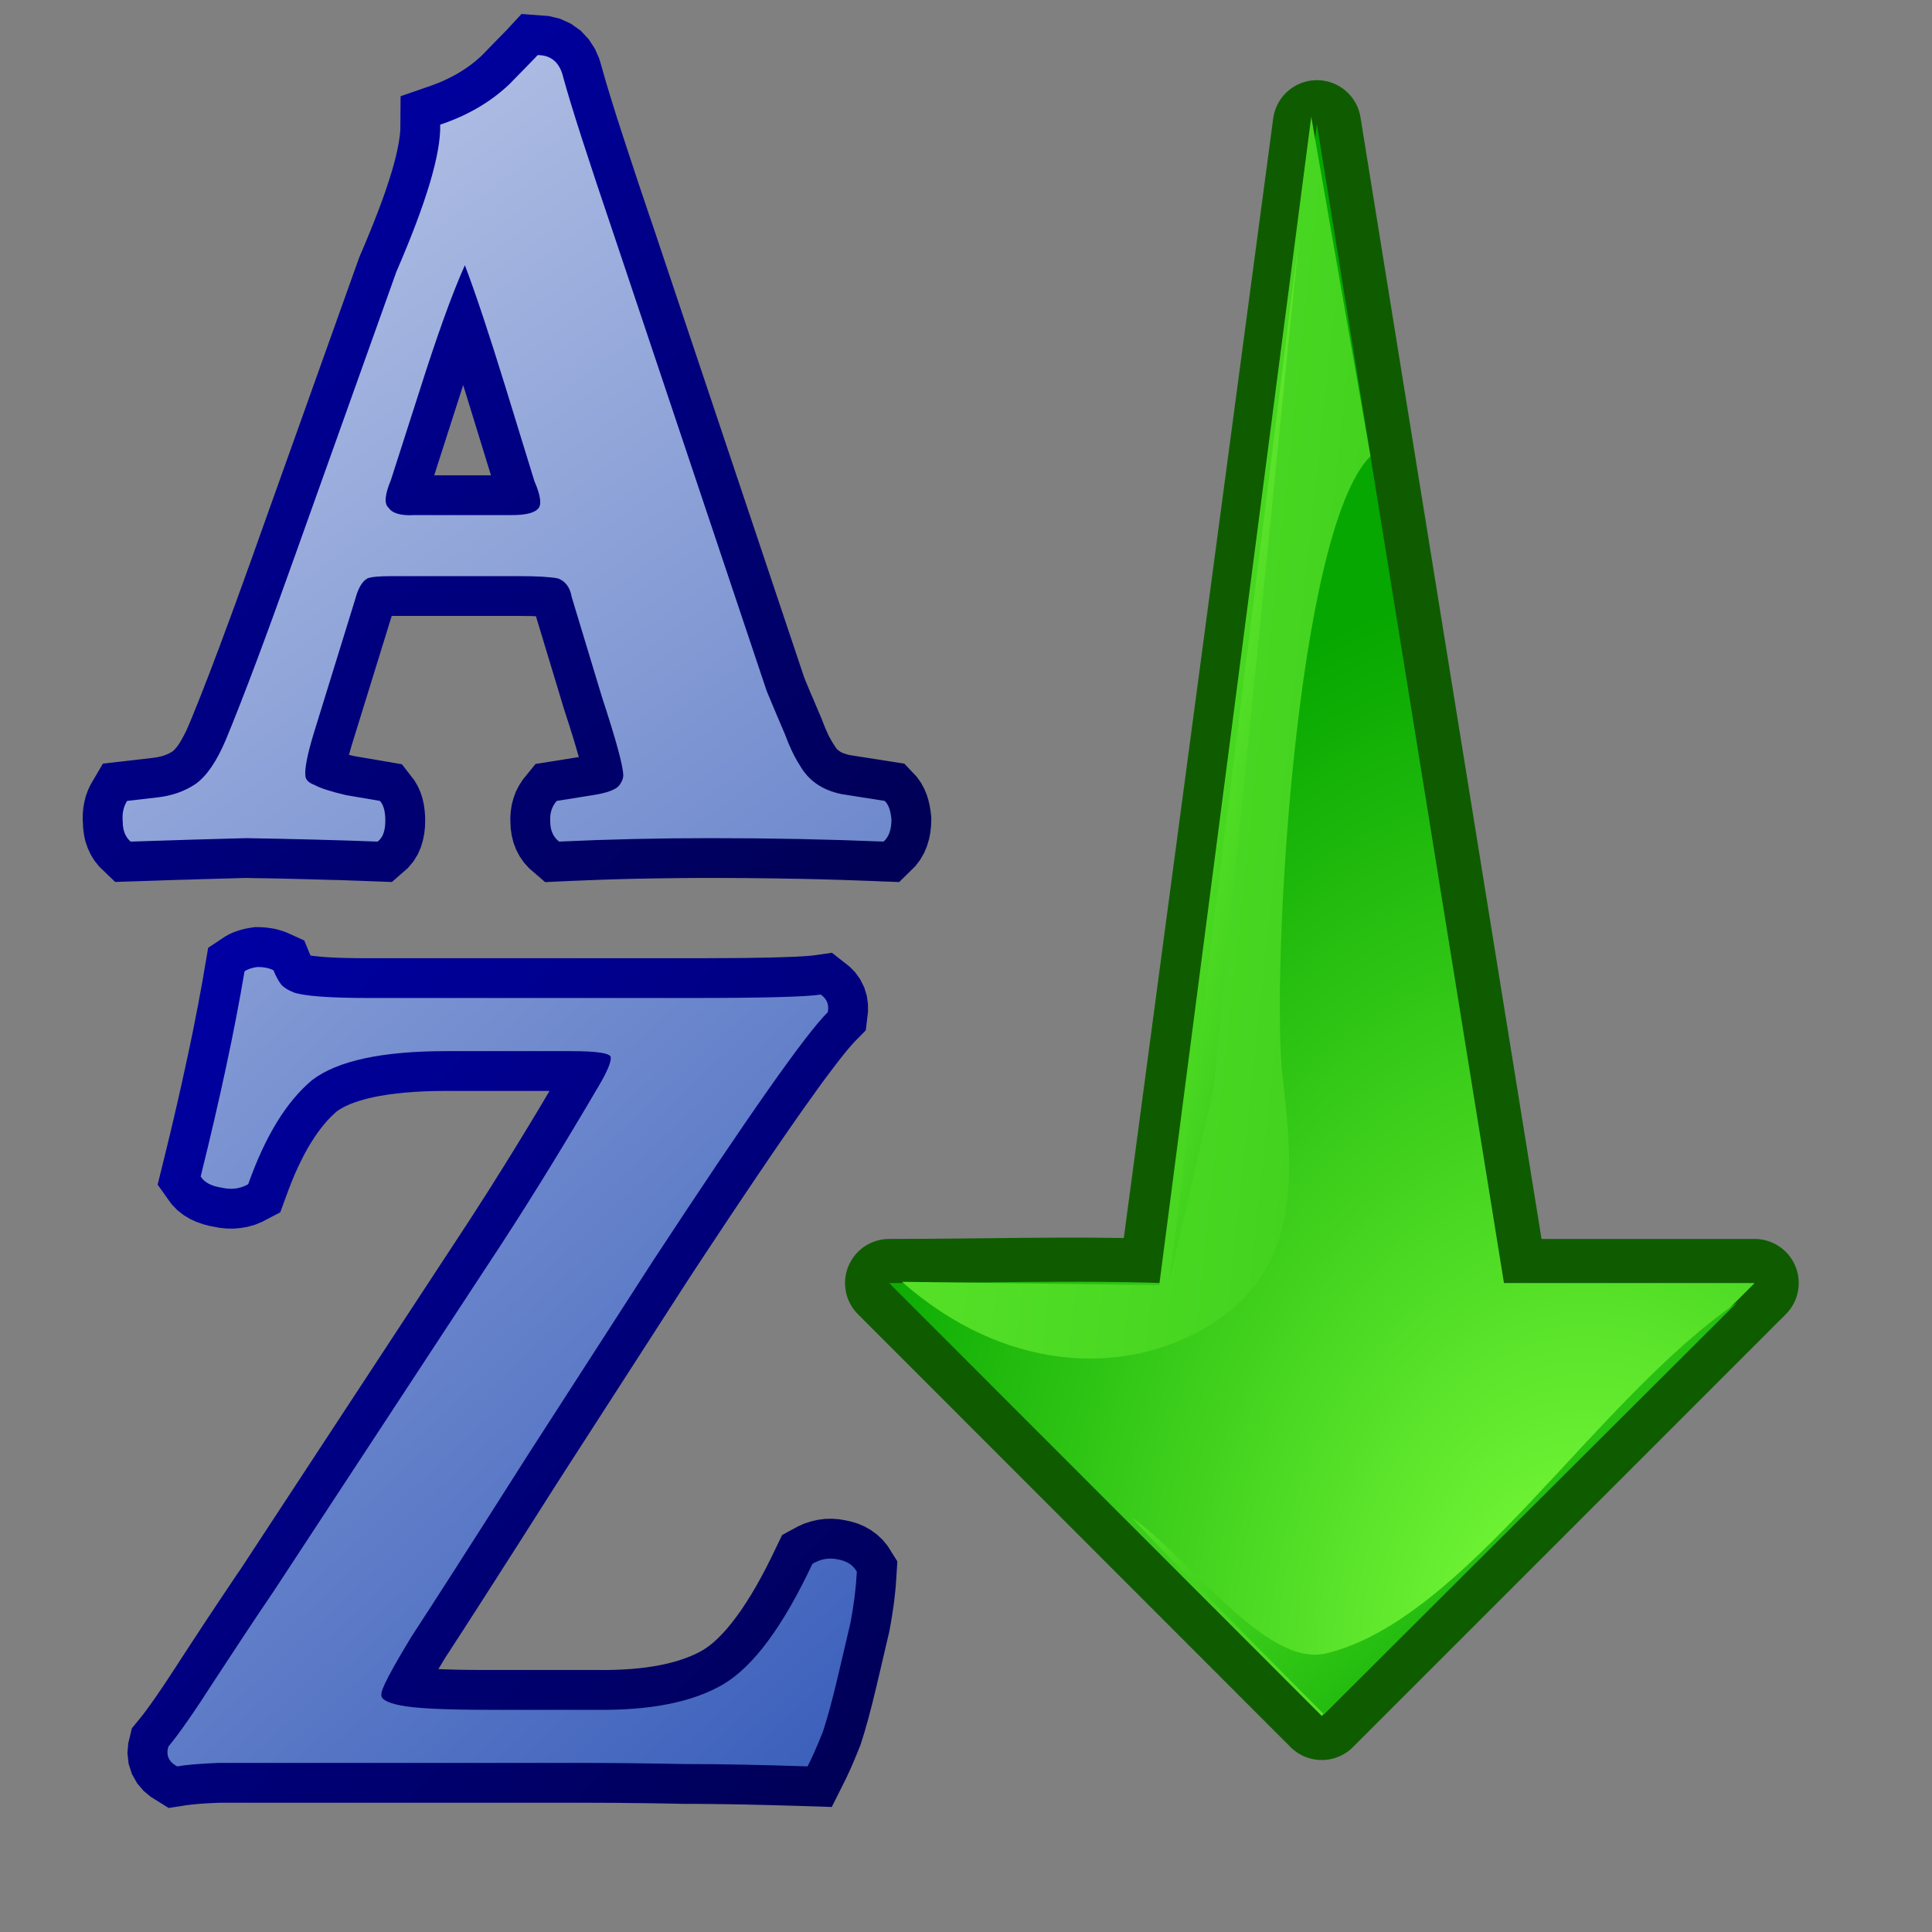 <?xml version="1.0" encoding="UTF-8" standalone="no"?>
<!-- Created with Inkscape (http://www.inkscape.org/) -->
<svg
   xmlns:dc="http://purl.org/dc/elements/1.1/"
   xmlns:cc="http://web.resource.org/cc/"
   xmlns:rdf="http://www.w3.org/1999/02/22-rdf-syntax-ns#"
   xmlns:svg="http://www.w3.org/2000/svg"
   xmlns="http://www.w3.org/2000/svg"
   xmlns:xlink="http://www.w3.org/1999/xlink"
   xmlns:sodipodi="http://inkscape.sourceforge.net/DTD/sodipodi-0.dtd"
   xmlns:inkscape="http://www.inkscape.org/namespaces/inkscape"
   sodipodi:docname="gtk-sort-descending.svg"
   sodipodi:docbase="/home/david/.icons/eXperience/normal/stock"
   inkscape:version="0.41+cvs"
   sodipodi:version="0.32"
   id="svg3076"
   height="48pt"
   width="48pt">
  <rect width="100%" height="100%" fill="#808080" stroke="none"/>
  <defs
     id="defs3">
    <linearGradient
       id="id2"
       gradientUnits="userSpaceOnUse"
       x1="14807"
       y1="28599"
       x2="2167"
       y2="16702">
      <stop
         offset="0"
         style="stop-color:#000057;stop-opacity:1;"
         id="stop575" />
      <stop
         offset="1"
         style="stop-color:#0000a5;stop-opacity:1;"
         id="stop577" />
    </linearGradient>
    <linearGradient
       id="linearGradient2104"
       gradientUnits="userSpaceOnUse"
       x1="19681"
       y1="21628"
       x2="-2598"
       y2="26610">
      <stop
         offset="0"
         style="stop-color:#80ff3d;stop-opacity:1;"
         id="stop2106" />
      <stop
         offset="1"
         style="stop-color:#06a700;stop-opacity:1;"
         id="stop2108" />
    </linearGradient>
    <linearGradient
       id="linearGradient720"
       gradientUnits="userSpaceOnUse"
       x1="26170"
       y1="29212"
       x2="11499"
       y2="16234">
      <stop
         offset="0"
         style="stop-color:#ffff3a;stop-opacity:0.749;"
         id="stop722" />
      <stop
         offset="1"
         style="stop-color:#008f00;stop-opacity:0;"
         id="stop724" />
    </linearGradient>
    <linearGradient
       id="linearGradient2155"
       gradientUnits="userSpaceOnUse"
       x1="14360"
       y1="12757"
       x2="2425"
       y2="1525">
      <stop
         offset="0"
         style="stop-color:#002fa7;stop-opacity:1;"
         id="stop2157" />
      <stop
         offset="1"
         style="stop-color:#ffffff;stop-opacity:1;"
         id="stop2159" />
    </linearGradient>
    <linearGradient
       inkscape:collect="always"
       xlink:href="#linearGradient2155"
       id="linearGradient2287"
       gradientUnits="userSpaceOnUse"
       gradientTransform="scale(1.857252e-3,2.153720e-3)"
       x1="23659.490"
       y1="37473.824"
       x2="-12781.563"
       y2="-7552.754" />
    <linearGradient
       inkscape:collect="always"
       xlink:href="#id2"
       id="linearGradient2290"
       gradientUnits="userSpaceOnUse"
       x1="14807"
       y1="28599"
       x2="2167"
       y2="16702"
       gradientTransform="scale(2.000000e-3,2.000000e-3)" />
    <linearGradient
       inkscape:collect="always"
       xlink:href="#linearGradient2155"
       id="linearGradient2293"
       gradientUnits="userSpaceOnUse"
       gradientTransform="scale(1.977484e-3,2.022772e-3)"
       x1="22220.982"
       y1="39899.762"
       x2="-12004.438"
       y2="-8041.696" />
    <linearGradient
       inkscape:collect="always"
       xlink:href="#id2"
       id="linearGradient2296"
       gradientUnits="userSpaceOnUse"
       x1="15202.889"
       y1="13426.311"
       x2="4605.111"
       y2="1518.702"
       gradientTransform="scale(2.000000e-3,2.000000e-3)" />
    <linearGradient
       inkscape:collect="always"
       xlink:href="#linearGradient2104"
       id="linearGradient2299"
       gradientUnits="userSpaceOnUse"
       gradientTransform="matrix(2.156591e-3,0,0,2.156591e-3,-1.321891e-2,-5.654)"
       x1="15438.138"
       y1="16536.842"
       x2="22743.439"
       y2="18304.609" />
    <linearGradient
       inkscape:collect="always"
       xlink:href="#linearGradient2104"
       id="linearGradient2302"
       gradientUnits="userSpaceOnUse"
       gradientTransform="matrix(2.156591e-3,0,0,2.156591e-3,-1.321891e-2,-5.654)"
       x1="16036.171"
       y1="21918.781"
       x2="23304.260"
       y2="29747.463" />
    <linearGradient
       inkscape:collect="always"
       xlink:href="#linearGradient2104"
       id="linearGradient2305"
       gradientUnits="userSpaceOnUse"
       gradientTransform="matrix(1.324526e-3,0,0,3.511357e-3,-1.321891e-2,-5.654)"
       x1="3700.638"
       y1="8569.631"
       x2="58799.031"
       y2="24164.082" />
    <radialGradient
       inkscape:collect="always"
       xlink:href="#linearGradient2104"
       id="radialGradient2308"
       gradientUnits="userSpaceOnUse"
       gradientTransform="matrix(2.155618e-3,6.476842e-5,-8.881465e-5,2.955923e-3,2.516,-29.781)"
       cx="24299.199"
       cy="28215.000"
       fx="24299.199"
       fy="28215.000"
       r="12264.227" />
    <radialGradient
       inkscape:collect="always"
       xlink:href="#linearGradient720"
       id="radialGradient2311"
       gradientUnits="userSpaceOnUse"
       gradientTransform="matrix(4.672824e-6,0,0,4.672824e-6,0.178,-5.667)"
       cx="23765.371"
       cy="9723"
       fx="23765.371"
       fy="9723"
       r="7272.4" />
  </defs>
  <sodipodi:namedview
     inkscape:window-y="19"
     inkscape:window-x="1"
     inkscape:window-height="511"
     inkscape:window-width="721"
     gridtolerance="0.32pt"
     inkscape:current-layer="layer1"
     inkscape:document-units="pt"
     inkscape:cy="35.435737"
     inkscape:cx="73.614924"
     inkscape:zoom="3.9597980"
     inkscape:pageshadow="2"
     inkscape:pageopacity="0.0"
     borderopacity="1.0"
     bordercolor="#666666"
     pagecolor="#ffffff"
     id="base" />
  <g
     id="layer1"
     inkscape:groupmode="layer"
     inkscape:label="Layer 1">
    <path
       id="path2216"
       d="M 38.503,42.503 L 43.625,4.117 L 49.821,42.503 L 58.124,42.503 L 43.785,56.842 L 29.454,42.503 C 32.459,42.503 35.504,42.405 38.503,42.503 z "
       style="font-size:12;opacity:1;color:#000000;fill:url(#radialGradient2311);fill-opacity:1;fill-rule:evenodd;stroke:#0f5c00;stroke-width:2.923;stroke-linecap:round;stroke-linejoin:round;marker:none;marker-start:none;marker-mid:none;marker-end:none;stroke-miterlimit:4;stroke-dasharray:none;stroke-dashoffset:0;stroke-opacity:1;visibility:visible;display:inline;overflow:visible;font-family:Bitstream Vera Sans" />
    <path
       style="font-size:12;fill:url(#radialGradient2308);fill-rule:evenodd"
       d="M 38.503,42.503 L 43.625,4.117 L 49.821,42.503 L 58.124,42.503 L 43.785,56.842 L 29.454,42.503 C 32.459,42.503 35.504,42.405 38.503,42.503 z "
       id="path603" />
    <path
       class="fil1"
       d="M 45.398,15.11 L 43.437,3.869 L 38.401,42.57 L 29.882,42.462 C 33.244,45.431 37.241,45.655 40.102,43.883 C 42.934,42.104 42.927,39.285 42.487,35.68 C 42.105,32.343 42.899,17.622 45.398,15.11 z "
       id="path560"
       style="font-size:12;fill:url(#linearGradient2305);fill-opacity:1;fill-rule:evenodd"
       nodetypes="cccscc"
       sodipodi:nodetypes="ccccssc" />
    <path
       style="font-size:12;fill:url(#linearGradient2302);fill-opacity:1;fill-rule:evenodd"
       d="M 43.86,56.79 C 43.86,56.79 38.866,51.789 37.499,50.277 C 39.366,51.539 41.919,55.261 43.937,54.77 C 48.56,53.644 52.803,46.405 57.544,43.147 L 43.86,56.79 z "
       id="path605"
       sodipodi:nodetypes="ccscc" />
    <path
       style="font-size:12;fill:url(#linearGradient2299);fill-rule:evenodd"
       d="M 40.195,36.11 L 43.044,7.74 L 38.727,42.475 L 40.195,36.11 z "
       id="path607" />
    <path
       style="font-size:12;fill:url(#linearGradient2296);fill-rule:evenodd"
       d="M 19.236,1.015 L 18.908,0.783 L 18.546,0.619 L 18.176,0.531 L 17.276,0.463 L 16.82,0.955 L 16.778,1.001 L 16.704,1.077 L 16.6,1.183 L 16.472,1.313 L 16.32,1.469 L 15.964,1.835 L 15.884,1.909 L 15.792,1.989 L 15.698,2.067 L 15.602,2.141 L 15.5,2.215 L 15.396,2.287 L 15.29,2.355 L 15.18,2.423 L 15.066,2.487 L 14.95,2.549 L 14.828,2.609 L 14.702,2.669 L 14.574,2.725 L 14.442,2.777 L 14.306,2.829 L 13.27,3.187 L 13.262,4.269 L 13.254,4.403 L 13.234,4.563 L 13.206,4.747 L 13.166,4.953 L 13.114,5.181 L 13.05,5.429 L 12.974,5.695 L 12.884,5.981 L 12.784,6.287 L 12.67,6.609 L 12.544,6.949 L 12.406,7.305 L 12.256,7.679 L 12.094,8.071 L 11.902,8.521 L 8.548,17.911 L 8.46,18.159 L 8.374,18.403 L 8.288,18.643 L 8.202,18.879 L 8.118,19.111 L 8.036,19.341 L 7.954,19.565 L 7.874,19.785 L 7.796,20.005 L 7.716,20.219 L 7.64,20.429 L 7.56,20.643 L 7.414,21.037 L 7.34,21.235 L 7.27,21.427 L 7.198,21.615 L 7.128,21.799 L 7.06,21.981 L 6.992,22.159 L 6.926,22.333 L 6.86,22.503 L 6.794,22.669 L 6.732,22.831 L 6.67,22.989 L 6.608,23.147 L 6.548,23.297 L 6.488,23.443 L 6.43,23.589 L 6.374,23.729 L 6.268,23.983 L 6.174,24.199 L 6.082,24.381 L 5.996,24.535 L 5.918,24.661 L 5.846,24.759 L 5.786,24.827 L 5.74,24.871 L 5.716,24.891 L 5.678,24.915 L 5.606,24.955 L 5.53,24.989 L 5.45,25.021 L 5.362,25.049 L 5.272,25.071 L 5.176,25.089 L 5.052,25.107 L 3.41,25.295 L 3.004,25.985 L 2.916,26.171 L 2.844,26.367 L 2.794,26.565 L 2.76,26.761 L 2.742,26.957 L 2.74,27.153 L 2.748,27.287 L 2.754,27.435 L 2.782,27.653 L 2.83,27.873 L 2.906,28.093 L 3.006,28.311 L 3.136,28.519 L 3.292,28.713 L 3.816,29.215 L 4.652,29.189 L 4.926,29.179 L 5.194,29.171 L 5.458,29.161 L 5.968,29.145 L 6.216,29.139 L 6.458,29.131 L 6.692,29.123 L 6.924,29.117 L 7.148,29.111 L 7.366,29.105 L 7.58,29.099 L 7.788,29.093 L 7.99,29.087 L 8.158,29.083 L 8.426,29.089 L 8.716,29.093 L 9.268,29.103 L 9.85,29.117 L 10.378,29.131 L 10.664,29.139 L 10.932,29.147 L 11.194,29.153 L 11.452,29.161 L 11.708,29.171 L 11.962,29.179 L 12.212,29.189 L 12.982,29.217 L 13.514,28.753 L 13.696,28.535 L 13.838,28.303 L 13.942,28.067 L 14.01,27.835 L 14.054,27.613 L 14.078,27.395 L 14.084,27.187 L 14.08,27.003 L 14.064,26.823 L 14.038,26.639 L 13.994,26.445 L 13.93,26.247 L 13.84,26.043 L 13.72,25.841 L 13.314,25.317 L 11.724,25.045 L 11.592,25.013 L 11.56,25.005 L 11.584,24.919 L 11.648,24.695 L 12.976,20.403 L 12.988,20.403 L 17.156,20.403 L 17.374,20.405 L 17.57,20.407 L 17.744,20.413 L 17.754,20.413 L 18.678,23.471 L 18.766,23.745 L 18.846,23.989 L 18.918,24.221 L 18.986,24.435 L 19.046,24.637 L 19.102,24.825 L 19.152,24.999 L 19.174,25.079 L 17.74,25.307 L 17.318,25.827 L 17.192,26.023 L 17.086,26.231 L 17.008,26.447 L 16.95,26.667 L 16.918,26.887 L 16.904,27.103 L 16.91,27.269 L 16.918,27.449 L 16.952,27.681 L 17.01,27.915 L 17.098,28.145 L 17.214,28.367 L 17.36,28.577 L 17.53,28.765 L 18.058,29.221 L 18.882,29.183 L 19.182,29.171 L 19.484,29.159 L 19.786,29.147 L 20.09,29.137 L 20.396,29.127 L 20.704,29.119 L 21.014,29.111 L 21.324,29.105 L 21.638,29.099 L 21.952,29.095 L 22.268,29.091 L 22.586,29.087 L 22.906,29.085 L 23.228,29.083 L 23.55,29.083 L 23.734,29.083 L 23.916,29.083 L 24.1,29.085 L 24.284,29.085 L 24.466,29.087 L 24.648,29.087 L 25.01,29.091 L 25.368,29.095 L 25.55,29.097 L 25.728,29.099 L 25.906,29.103 L 26.086,29.105 L 26.264,29.109 L 26.44,29.111 L 26.616,29.115 L 26.792,29.119 L 27.144,29.127 L 27.494,29.137 L 27.668,29.143 L 27.842,29.147 L 28.014,29.153 L 28.186,29.159 L 28.36,29.165 L 28.53,29.171 L 28.702,29.177 L 28.874,29.183 L 29.044,29.191 L 29.786,29.219 L 30.32,28.695 L 30.482,28.483 L 30.61,28.259 L 30.706,28.033 L 30.774,27.807 L 30.818,27.587 L 30.842,27.369 L 30.852,27.099 L 30.826,26.861 L 30.796,26.683 L 30.754,26.503 L 30.696,26.317 L 30.616,26.127 L 30.51,25.931 L 30.372,25.737 L 29.958,25.297 L 28.148,25.013 L 28.03,24.983 L 27.936,24.951 L 27.862,24.917 L 27.806,24.881 L 27.76,24.847 L 27.72,24.809 L 27.682,24.759 L 27.608,24.645 L 27.556,24.561 L 27.514,24.485 L 27.468,24.401 L 27.422,24.307 L 27.376,24.205 L 27.33,24.099 L 27.284,23.983 L 27.222,23.823 L 27.148,23.647 L 27.08,23.489 L 27.01,23.325 L 26.938,23.153 L 26.86,22.975 L 26.782,22.787 L 26.702,22.595 L 26.636,22.431 L 21.602,7.405 L 21.44,6.933 L 21.29,6.483 L 21.144,6.051 L 21.008,5.639 L 20.878,5.247 L 20.756,4.875 L 20.64,4.521 L 20.532,4.187 L 20.43,3.873 L 20.338,3.579 L 20.252,3.303 L 20.174,3.047 L 20.102,2.811 L 20.038,2.595 L 19.984,2.403 L 19.93,2.213 L 19.852,1.945 L 19.708,1.617 L 19.504,1.303 L 19.236,1.015 z M 15.342,12.757 L 15.384,12.887 L 15.484,13.211 L 16.264,15.745 L 14.384,15.745 L 15.128,13.427 L 15.238,13.085 L 15.342,12.757 z "
       id="path609" />
    <path
       style="font-size:12;fill:url(#linearGradient2293);fill-opacity:1;fill-rule:evenodd"
       d="M 17.16,19.085 C 17.798,19.085 18.24,19.111 18.484,19.161 C 18.74,19.257 18.886,19.469 18.938,19.775 L 19.936,23.075 C 20.408,24.515 20.646,25.385 20.646,25.685 C 20.646,25.795 20.594,25.917 20.498,26.037 C 20.376,26.165 20.096,26.269 19.648,26.339 L 18.444,26.531 C 18.278,26.715 18.208,26.947 18.228,27.221 C 18.228,27.509 18.33,27.733 18.522,27.879 C 20.128,27.803 21.804,27.765 23.55,27.765 C 25.532,27.765 27.438,27.803 29.268,27.879 C 29.442,27.733 29.53,27.483 29.53,27.151 C 29.506,26.851 29.428,26.639 29.306,26.531 L 27.886,26.307 C 27.246,26.179 26.78,25.859 26.492,25.347 C 26.306,25.059 26.146,24.713 26,24.317 C 25.834,23.927 25.628,23.453 25.398,22.891 L 20.352,7.827 C 19.482,5.261 18.918,3.515 18.662,2.575 C 18.548,2.075 18.26,1.825 17.812,1.825 C 17.766,1.877 17.454,2.197 16.884,2.779 C 16.27,3.367 15.502,3.821 14.582,4.129 C 14.608,5.095 14.12,6.719 13.13,9.003 L 9.79,18.355 C 8.844,21.017 8.076,23.069 7.482,24.503 C 7.18,25.219 6.848,25.705 6.484,25.967 C 6.112,26.217 5.684,26.363 5.216,26.415 L 4.212,26.531 C 4.09,26.715 4.04,26.947 4.066,27.221 C 4.066,27.509 4.154,27.733 4.328,27.879 C 5.836,27.829 7.116,27.791 8.152,27.765 C 9.74,27.791 11.192,27.829 12.508,27.879 C 12.682,27.751 12.764,27.521 12.764,27.183 C 12.764,26.883 12.708,26.665 12.586,26.531 L 11.46,26.339 C 10.936,26.217 10.596,26.101 10.424,26.005 C 10.218,25.929 10.116,25.821 10.116,25.685 C 10.092,25.461 10.18,25.001 10.386,24.317 L 11.766,19.853 C 11.862,19.487 11.998,19.257 12.17,19.161 C 12.284,19.111 12.56,19.085 12.982,19.085 L 17.16,19.085 z M 13.73,17.063 C 13.282,17.089 12.994,17.005 12.874,16.821 C 12.72,16.693 12.746,16.385 12.95,15.899 L 13.872,13.027 C 14.466,11.153 14.972,9.739 15.4,8.785 C 15.752,9.713 16.2,11.057 16.744,12.821 L 17.702,15.937 C 17.914,16.423 17.952,16.731 17.818,16.859 C 17.69,16.993 17.408,17.063 16.962,17.063 L 13.73,17.063 z "
       id="path611" />
    <path
       style="font-size:12;fill:url(#linearGradient2290);fill-rule:evenodd"
       d="M 29.508,53.78 L 29.55,53.53 L 29.586,53.286 L 29.62,53.044 L 29.646,52.81 L 29.67,52.578 L 29.686,52.354 L 29.726,51.724 L 29.408,51.216 L 29.246,51.018 L 29.056,50.838 L 28.85,50.686 L 28.634,50.564 L 28.412,50.47 L 28.194,50.404 L 28,50.362 L 27.8,50.328 L 27.564,50.31 L 27.326,50.316 L 27.092,50.346 L 26.86,50.4 L 26.64,50.472 L 26.434,50.564 L 25.91,50.848 L 25.546,51.602 L 25.376,51.94 L 25.206,52.26 L 25.038,52.562 L 24.872,52.842 L 24.706,53.104 L 24.544,53.348 L 24.384,53.57 L 24.228,53.774 L 24.076,53.958 L 23.928,54.122 L 23.786,54.266 L 23.65,54.392 L 23.522,54.498 L 23.4,54.586 L 23.284,54.662 L 23.154,54.734 L 23.006,54.806 L 22.85,54.874 L 22.68,54.938 L 22.5,55 L 22.31,55.056 L 22.106,55.108 L 21.892,55.154 L 21.666,55.196 L 21.428,55.232 L 21.176,55.262 L 20.916,55.286 L 20.642,55.304 L 20.358,55.316 L 20.062,55.322 L 19.738,55.32 L 16.18,55.32 L 15.91,55.32 L 15.656,55.318 L 15.414,55.316 L 15.186,55.312 L 14.968,55.306 L 14.764,55.3 L 14.576,55.294 L 14.522,55.292 L 14.744,54.922 L 14.798,54.838 L 14.87,54.73 L 14.944,54.614 L 15.022,54.494 L 15.104,54.368 L 15.19,54.236 L 15.278,54.1 L 15.37,53.958 L 15.464,53.81 L 15.562,53.658 L 15.664,53.5 L 15.77,53.338 L 15.878,53.168 L 15.99,52.994 L 16.224,52.628 L 16.346,52.438 L 16.472,52.242 L 16.6,52.04 L 16.732,51.834 L 16.868,51.622 L 17.008,51.404 L 17.296,50.952 L 17.444,50.718 L 17.596,50.48 L 17.752,50.236 L 17.912,49.984 L 18.074,49.728 L 18.24,49.468 L 18.41,49.2 L 18.582,48.932 L 22.754,42.46 L 23.038,42.026 L 23.32,41.598 L 23.596,41.182 L 23.862,40.78 L 24.122,40.388 L 24.376,40.008 L 24.622,39.64 L 24.862,39.284 L 25.092,38.942 L 25.318,38.61 L 25.534,38.29 L 25.744,37.984 L 25.948,37.688 L 26.144,37.404 L 26.332,37.134 L 26.514,36.874 L 26.688,36.628 L 26.856,36.394 L 27.014,36.172 L 27.166,35.96 L 27.31,35.764 L 27.448,35.58 L 27.578,35.408 L 27.7,35.248 L 27.814,35.1 L 27.918,34.968 L 28.016,34.846 L 28.104,34.74 L 28.182,34.65 L 28.25,34.572 L 28.306,34.512 L 28.68,34.132 L 28.754,33.512 L 28.752,33.248 L 28.712,32.978 L 28.626,32.702 L 28.494,32.44 L 28.328,32.208 L 28.14,32.018 L 27.56,31.562 L 26.926,31.652 L 26.84,31.66 L 26.72,31.67 L 26.57,31.68 L 26.394,31.69 L 26.192,31.698 L 25.966,31.706 L 25.712,31.714 L 25.436,31.722 L 25.138,31.726 L 24.816,31.732 L 24.468,31.736 L 24.098,31.738 L 23.706,31.74 L 23.29,31.742 L 22.85,31.742 L 12.22,31.742 L 11.988,31.742 L 11.77,31.74 L 11.562,31.736 L 11.368,31.732 L 11.186,31.726 L 11.016,31.718 L 10.86,31.71 L 10.718,31.7 L 10.586,31.688 L 10.472,31.676 L 10.372,31.666 L 10.288,31.654 L 10.284,31.652 L 10.08,31.156 L 9.508,30.896 L 9.368,30.844 L 9.232,30.802 L 9.094,30.768 L 8.952,30.744 L 8.814,30.726 L 8.674,30.716 L 8.448,30.71 L 8.234,30.744 L 8.108,30.768 L 7.982,30.8 L 7.856,30.84 L 7.724,30.888 L 7.592,30.948 L 7.456,31.024 L 6.896,31.396 L 6.768,32.138 L 6.738,32.32 L 6.706,32.504 L 6.672,32.688 L 6.638,32.876 L 6.602,33.064 L 6.568,33.256 L 6.53,33.446 L 6.492,33.642 L 6.454,33.838 L 6.414,34.038 L 6.374,34.238 L 6.332,34.44 L 6.29,34.646 L 6.246,34.852 L 6.202,35.058 L 6.156,35.268 L 6.11,35.482 L 6.062,35.696 L 6.016,35.912 L 5.966,36.13 L 5.916,36.35 L 5.866,36.572 L 5.814,36.796 L 5.762,37.02 L 5.708,37.248 L 5.654,37.478 L 5.598,37.71 L 5.542,37.942 L 5.484,38.178 L 5.426,38.416 L 5.222,39.244 L 5.682,39.888 L 5.872,40.086 L 6.08,40.25 L 6.292,40.378 L 6.506,40.476 L 6.72,40.552 L 6.93,40.608 L 7.092,40.638 L 7.262,40.672 L 7.496,40.696 L 7.736,40.7 L 7.974,40.68 L 8.212,40.638 L 8.448,40.57 L 8.674,40.478 L 9.284,40.16 L 9.562,39.402 L 9.662,39.148 L 9.762,38.906 L 9.866,38.674 L 9.972,38.454 L 10.078,38.246 L 10.186,38.05 L 10.296,37.864 L 10.406,37.692 L 10.516,37.53 L 10.628,37.38 L 10.74,37.24 L 10.85,37.114 L 10.962,36.996 L 11.074,36.89 L 11.156,36.816 L 11.226,36.768 L 11.328,36.706 L 11.45,36.642 L 11.592,36.578 L 11.754,36.516 L 11.934,36.458 L 12.136,36.4 L 12.356,36.348 L 12.594,36.302 L 12.852,36.26 L 13.128,36.224 L 13.422,36.194 L 13.736,36.17 L 14.066,36.152 L 14.414,36.142 L 14.784,36.138 L 18.204,36.138 L 18.1,36.314 L 17.902,36.648 L 17.702,36.98 L 17.504,37.308 L 17.304,37.636 L 17.106,37.96 L 16.906,38.284 L 16.708,38.604 L 16.508,38.922 L 16.31,39.238 L 16.112,39.552 L 15.912,39.862 L 15.714,40.172 L 15.516,40.478 L 7.97,51.98 L 7.858,52.142 L 7.74,52.316 L 7.622,52.494 L 7.502,52.672 L 7.382,52.852 L 7.26,53.034 L 7.138,53.218 L 7.016,53.402 L 6.89,53.59 L 6.764,53.78 L 6.638,53.972 L 6.512,54.166 L 6.384,54.36 L 6.254,54.558 L 6.124,54.758 L 5.99,54.962 L 5.864,55.158 L 5.746,55.338 L 5.632,55.512 L 5.524,55.676 L 5.42,55.834 L 5.318,55.982 L 5.222,56.124 L 5.132,56.254 L 5.044,56.38 L 4.96,56.496 L 4.882,56.604 L 4.81,56.702 L 4.742,56.792 L 4.678,56.872 L 4.62,56.944 L 4.368,57.252 L 4.248,57.754 L 4.222,58.078 L 4.26,58.426 L 4.37,58.766 L 4.542,59.072 L 4.758,59.326 L 4.996,59.524 L 5.588,59.892 L 6.172,59.8 L 6.272,59.788 L 6.396,59.774 L 6.54,59.76 L 6.702,59.748 L 6.884,59.736 L 7.084,59.726 L 7.28,59.718 L 18.986,59.718 L 19.22,59.718 L 19.452,59.718 L 19.916,59.72 L 20.376,59.722 L 20.606,59.724 L 20.834,59.728 L 21.294,59.732 L 21.74,59.738 L 21.966,59.742 L 22.192,59.746 L 22.416,59.75 L 22.65,59.756 L 22.886,59.756 L 23.112,59.756 L 23.342,59.758 L 23.576,59.76 L 23.812,59.764 L 24.056,59.766 L 24.302,59.77 L 24.552,59.774 L 24.806,59.78 L 25.064,59.786 L 25.578,59.798 L 25.866,59.806 L 26.144,59.814 L 26.424,59.822 L 27.554,59.858 L 27.99,58.988 L 28.056,58.852 L 28.122,58.708 L 28.192,58.556 L 28.262,58.394 L 28.334,58.222 L 28.408,58.042 L 28.5,57.814 L 28.576,57.576 L 28.64,57.37 L 28.7,57.156 L 28.762,56.94 L 28.82,56.718 L 28.88,56.492 L 28.936,56.262 L 28.994,56.026 L 29.05,55.792 L 29.106,55.556 L 29.162,55.318 L 29.218,55.076 L 29.308,54.692 L 29.39,54.342 L 29.458,54.056 L 29.508,53.78 z "
       id="path613" />
    <path
       style="font-size:12;fill:url(#linearGradient2287);fill-opacity:1;fill-rule:evenodd"
       d="M 18.922,34.82 C 19.824,34.82 20.26,34.896 20.234,35.044 C 20.234,35.216 20.1,35.524 19.838,35.966 C 18.762,37.8 17.694,39.548 16.62,41.198 L 9.066,52.712 C 8.452,53.614 7.798,54.606 7.096,55.68 C 6.424,56.728 5.918,57.452 5.58,57.854 C 5.49,58.142 5.586,58.36 5.868,58.514 C 6.154,58.462 6.616,58.424 7.248,58.398 C 7.862,58.398 8.656,58.398 9.622,58.398 L 18.986,58.398 C 20.24,58.398 21.468,58.412 22.664,58.436 C 23.854,58.436 25.21,58.462 26.752,58.514 C 26.894,58.238 27.066,57.854 27.258,57.368 C 27.418,56.882 27.564,56.332 27.712,55.718 C 27.86,55.104 28.006,54.464 28.166,53.786 C 28.288,53.154 28.358,52.578 28.384,52.066 C 28.262,51.842 28.05,51.708 27.75,51.656 C 27.456,51.592 27.182,51.644 26.912,51.804 C 25.94,53.876 24.954,55.206 23.956,55.796 C 22.952,56.384 21.552,56.664 19.736,56.64 L 16.178,56.64 C 14.688,56.64 13.716,56.588 13.256,56.492 C 12.814,56.402 12.61,56.282 12.634,56.134 C 12.61,55.986 12.942,55.348 13.626,54.222 C 14.33,53.146 15.61,51.152 17.47,48.222 L 21.648,41.742 C 24.776,36.976 26.694,34.244 27.424,33.528 C 27.468,33.278 27.392,33.086 27.188,32.946 C 26.714,33.022 25.268,33.06 22.85,33.06 L 12.218,33.06 C 10.914,33.06 10.082,32.996 9.73,32.876 C 9.538,32.798 9.398,32.71 9.314,32.614 C 9.218,32.486 9.136,32.332 9.058,32.14 C 8.918,32.07 8.74,32.032 8.534,32.032 C 8.342,32.056 8.196,32.108 8.1,32.178 C 7.774,34.122 7.288,36.388 6.648,38.972 C 6.768,39.17 7.006,39.292 7.338,39.342 C 7.664,39.42 7.958,39.38 8.222,39.228 C 8.784,37.642 9.488,36.49 10.338,35.78 C 11.176,35.14 12.654,34.82 14.778,34.82 L 18.922,34.82 z "
       id="path615" />
  </g>
</svg>
